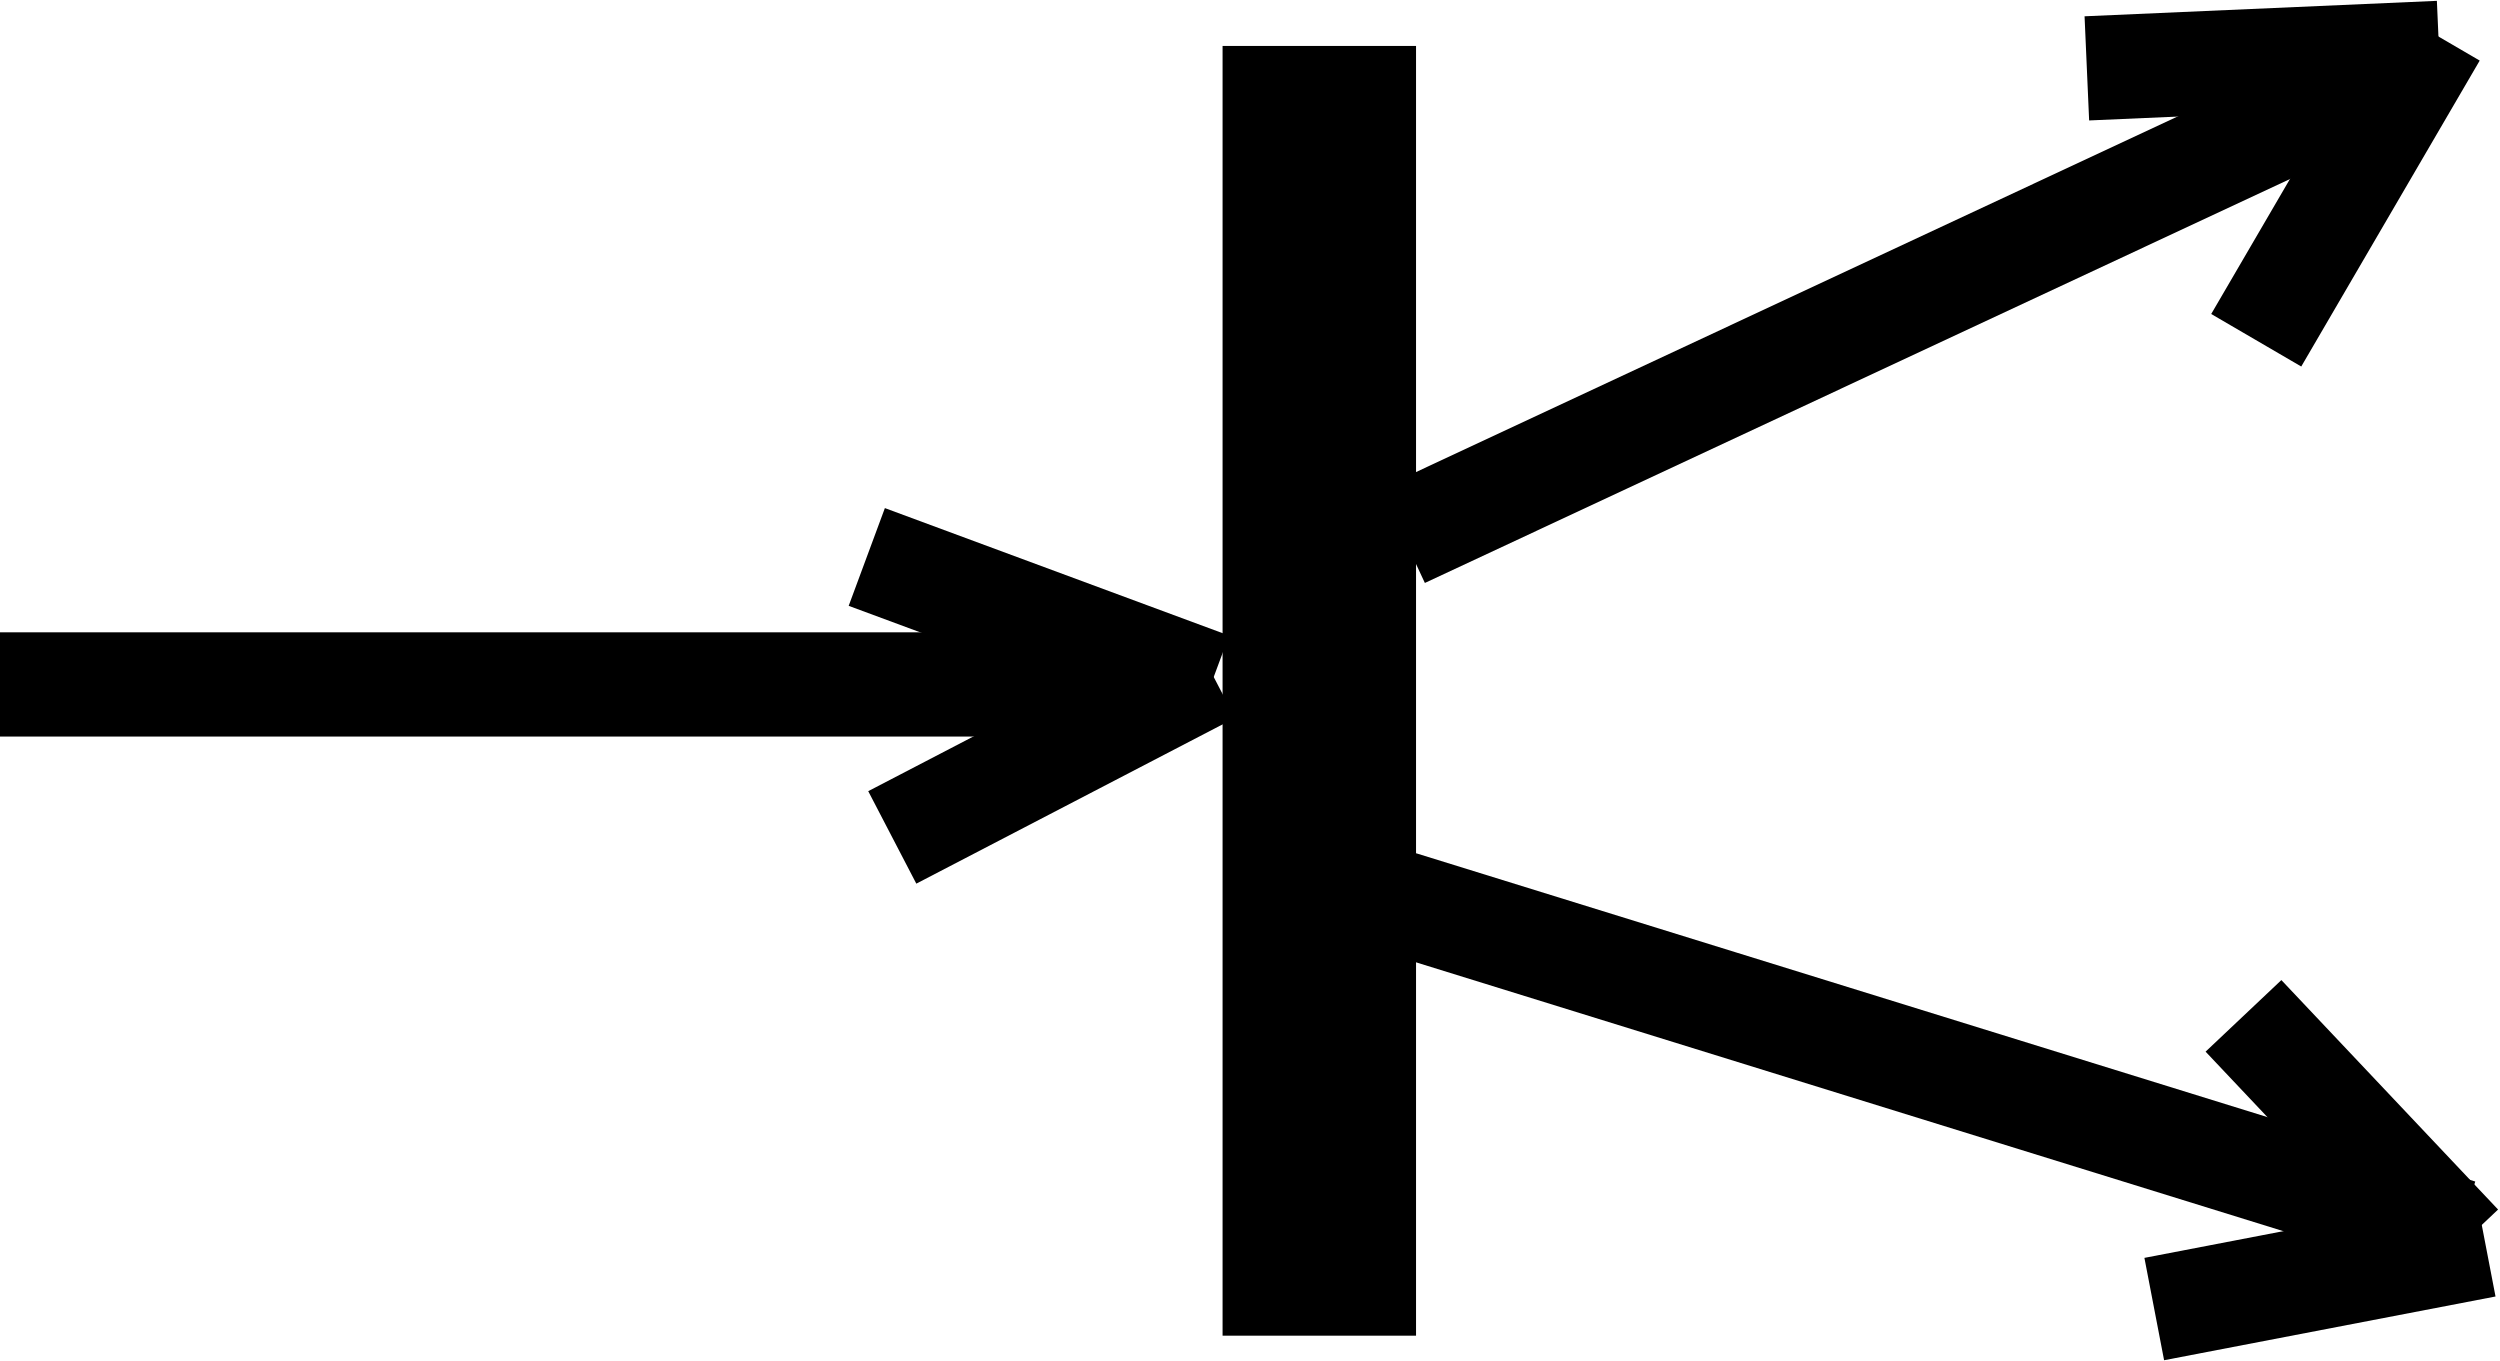 <?xml version="1.0" encoding="UTF-8" standalone="no"?>
<svg
   xmlns:dc="http://purl.org/dc/elements/1.1/"
   xmlns:cc="http://creativecommons.org/ns#"
   xmlns:rdf="http://www.w3.org/1999/02/22-rdf-syntax-ns#"
   xmlns:svg="http://www.w3.org/2000/svg"
   xmlns="http://www.w3.org/2000/svg"
   xmlns:sodipodi="http://sodipodi.sourceforge.net/DTD/sodipodi-0.dtd"
   xmlns:inkscape="http://www.inkscape.org/namespaces/inkscape"
   width="119.83"
   height="65.249"
   id="svg2"
   version="1.1"
   inkscape:version="0.91 r"
   sodipodi:docname="fig6.svg">
  <defs
     id="defs21" />
  <sodipodi:namedview
     pagecolor="#ffffff"
     bordercolor="#666666"
     borderopacity="1"
     objecttolerance="10"
     gridtolerance="10"
     guidetolerance="10"
     inkscape:pageopacity="0"
     inkscape:pageshadow="2"
     inkscape:window-width="1207"
     inkscape:window-height="997"
     id="namedview19"
     showgrid="false"
     fit-margin-top="0"
     fit-margin-left="0"
     fit-margin-right="0"
     fit-margin-bottom="0"
     inkscape:zoom="2.06"
     inkscape:cx="78.644256"
     inkscape:cy="34.283151"
     inkscape:window-x="159"
     inkscape:window-y="27"
     inkscape:window-maximized="1"
     inkscape:current-layer="svg2" />
  <!-- Created with SVG-edit - http://svg-edit.googlecode.com/ -->
  <g
     id="g4"
     transform="matrix(0.611,0,0,0.611,-1.529,-1.104)">
    <title
       id="title6">Layer 1</title>
    <line
       id="svg_4"
       y2="55.5"
       x2="89.5"
       y1="55.5"
       x1="2.5"
       stroke-linecap="null"
       stroke-linejoin="null"
       style="fill:none;stroke:#000000;stroke-width:8.177;stroke-dasharray:none" />
    <line
       id="svg_5"
       y2="55.5"
       x2="97.5"
       y1="45.5"
       x1="70.5"
       stroke-linecap="null"
       stroke-linejoin="null"
       style="fill:none;stroke:#000000;stroke-width:8.177;stroke-dasharray:none" />
    <line
       id="svg_6"
       y2="67.5"
       x2="72.5"
       y1="54.5"
       x1="97.5"
       stroke-linecap="null"
       stroke-linejoin="null"
       style="fill:none;stroke:#000000;stroke-width:8.177;stroke-dasharray:none" />
    <rect
       id="svg_7"
       height="93"
       width="7"
       y="9.5"
       x="102.5"
       stroke-linecap="null"
       stroke-linejoin="null"
       style="fill:#000000;stroke:#000000;stroke-width:8.177;stroke-dasharray:none" />
    <rect
       id="svg_8"
       height="0"
       width="9"
       y="97.5"
       x="114.5"
       stroke-linecap="null"
       stroke-linejoin="null"
       style="fill:none;stroke:#000000;stroke-width:8.177;stroke-dasharray:none" />
    <line
       transform="matrix(0.906,-0.423,0.423,0.906,3.464,66.627)"
       id="svg_9"
       y2="25.5"
       x2="195.5"
       y1="25.5"
       x1="108.5"
       stroke-linecap="null"
       stroke-linejoin="null"
       style="fill:none;stroke:#000000;stroke-width:8.177;stroke-dasharray:none" />
    <line
       id="svg_10"
       transform="matrix(0.955,0.296,-0.296,0.955,32.167,-41.712)"
       y2="85.5"
       x2="197.5"
       y1="85.5"
       x1="110.5"
       stroke-linecap="null"
       stroke-linejoin="null"
       style="fill:none;stroke:#000000;stroke-width:8.177;stroke-dasharray:none" />
    <line
       id="svg_11"
       y2="99.5"
       x2="197.5"
       y1="104.5"
       x1="171.5"
       stroke-linecap="null"
       stroke-linejoin="null"
       style="fill:none;stroke:#000000;stroke-width:8.177;stroke-dasharray:none" />
    <line
       id="svg_12"
       y2="81.5"
       x2="178.5"
       y1="99.5"
       x1="195.5"
       stroke-linecap="null"
       stroke-linejoin="null"
       style="fill:none;stroke:#000000;stroke-width:8.177;stroke-dasharray:none" />
    <line
       id="svg_13"
       y2="28.5"
       x2="179.5"
       y1="4.5"
       x1="193.5"
       stroke-linecap="null"
       stroke-linejoin="null"
       style="fill:none;stroke:#000000;stroke-width:8.177;stroke-dasharray:none" />
    <line
       transform="matrix(0.985,0.174,-0.174,0.985,3.863,-31.158)"
       id="svg_14"
       y2="9.5"
       x2="166.5"
       y1="3.5"
       x1="193.5"
       stroke-linecap="null"
       stroke-linejoin="null"
       style="fill:none;stroke:#000000;stroke-width:8.177;stroke-dasharray:none" />
  </g>
</svg>
